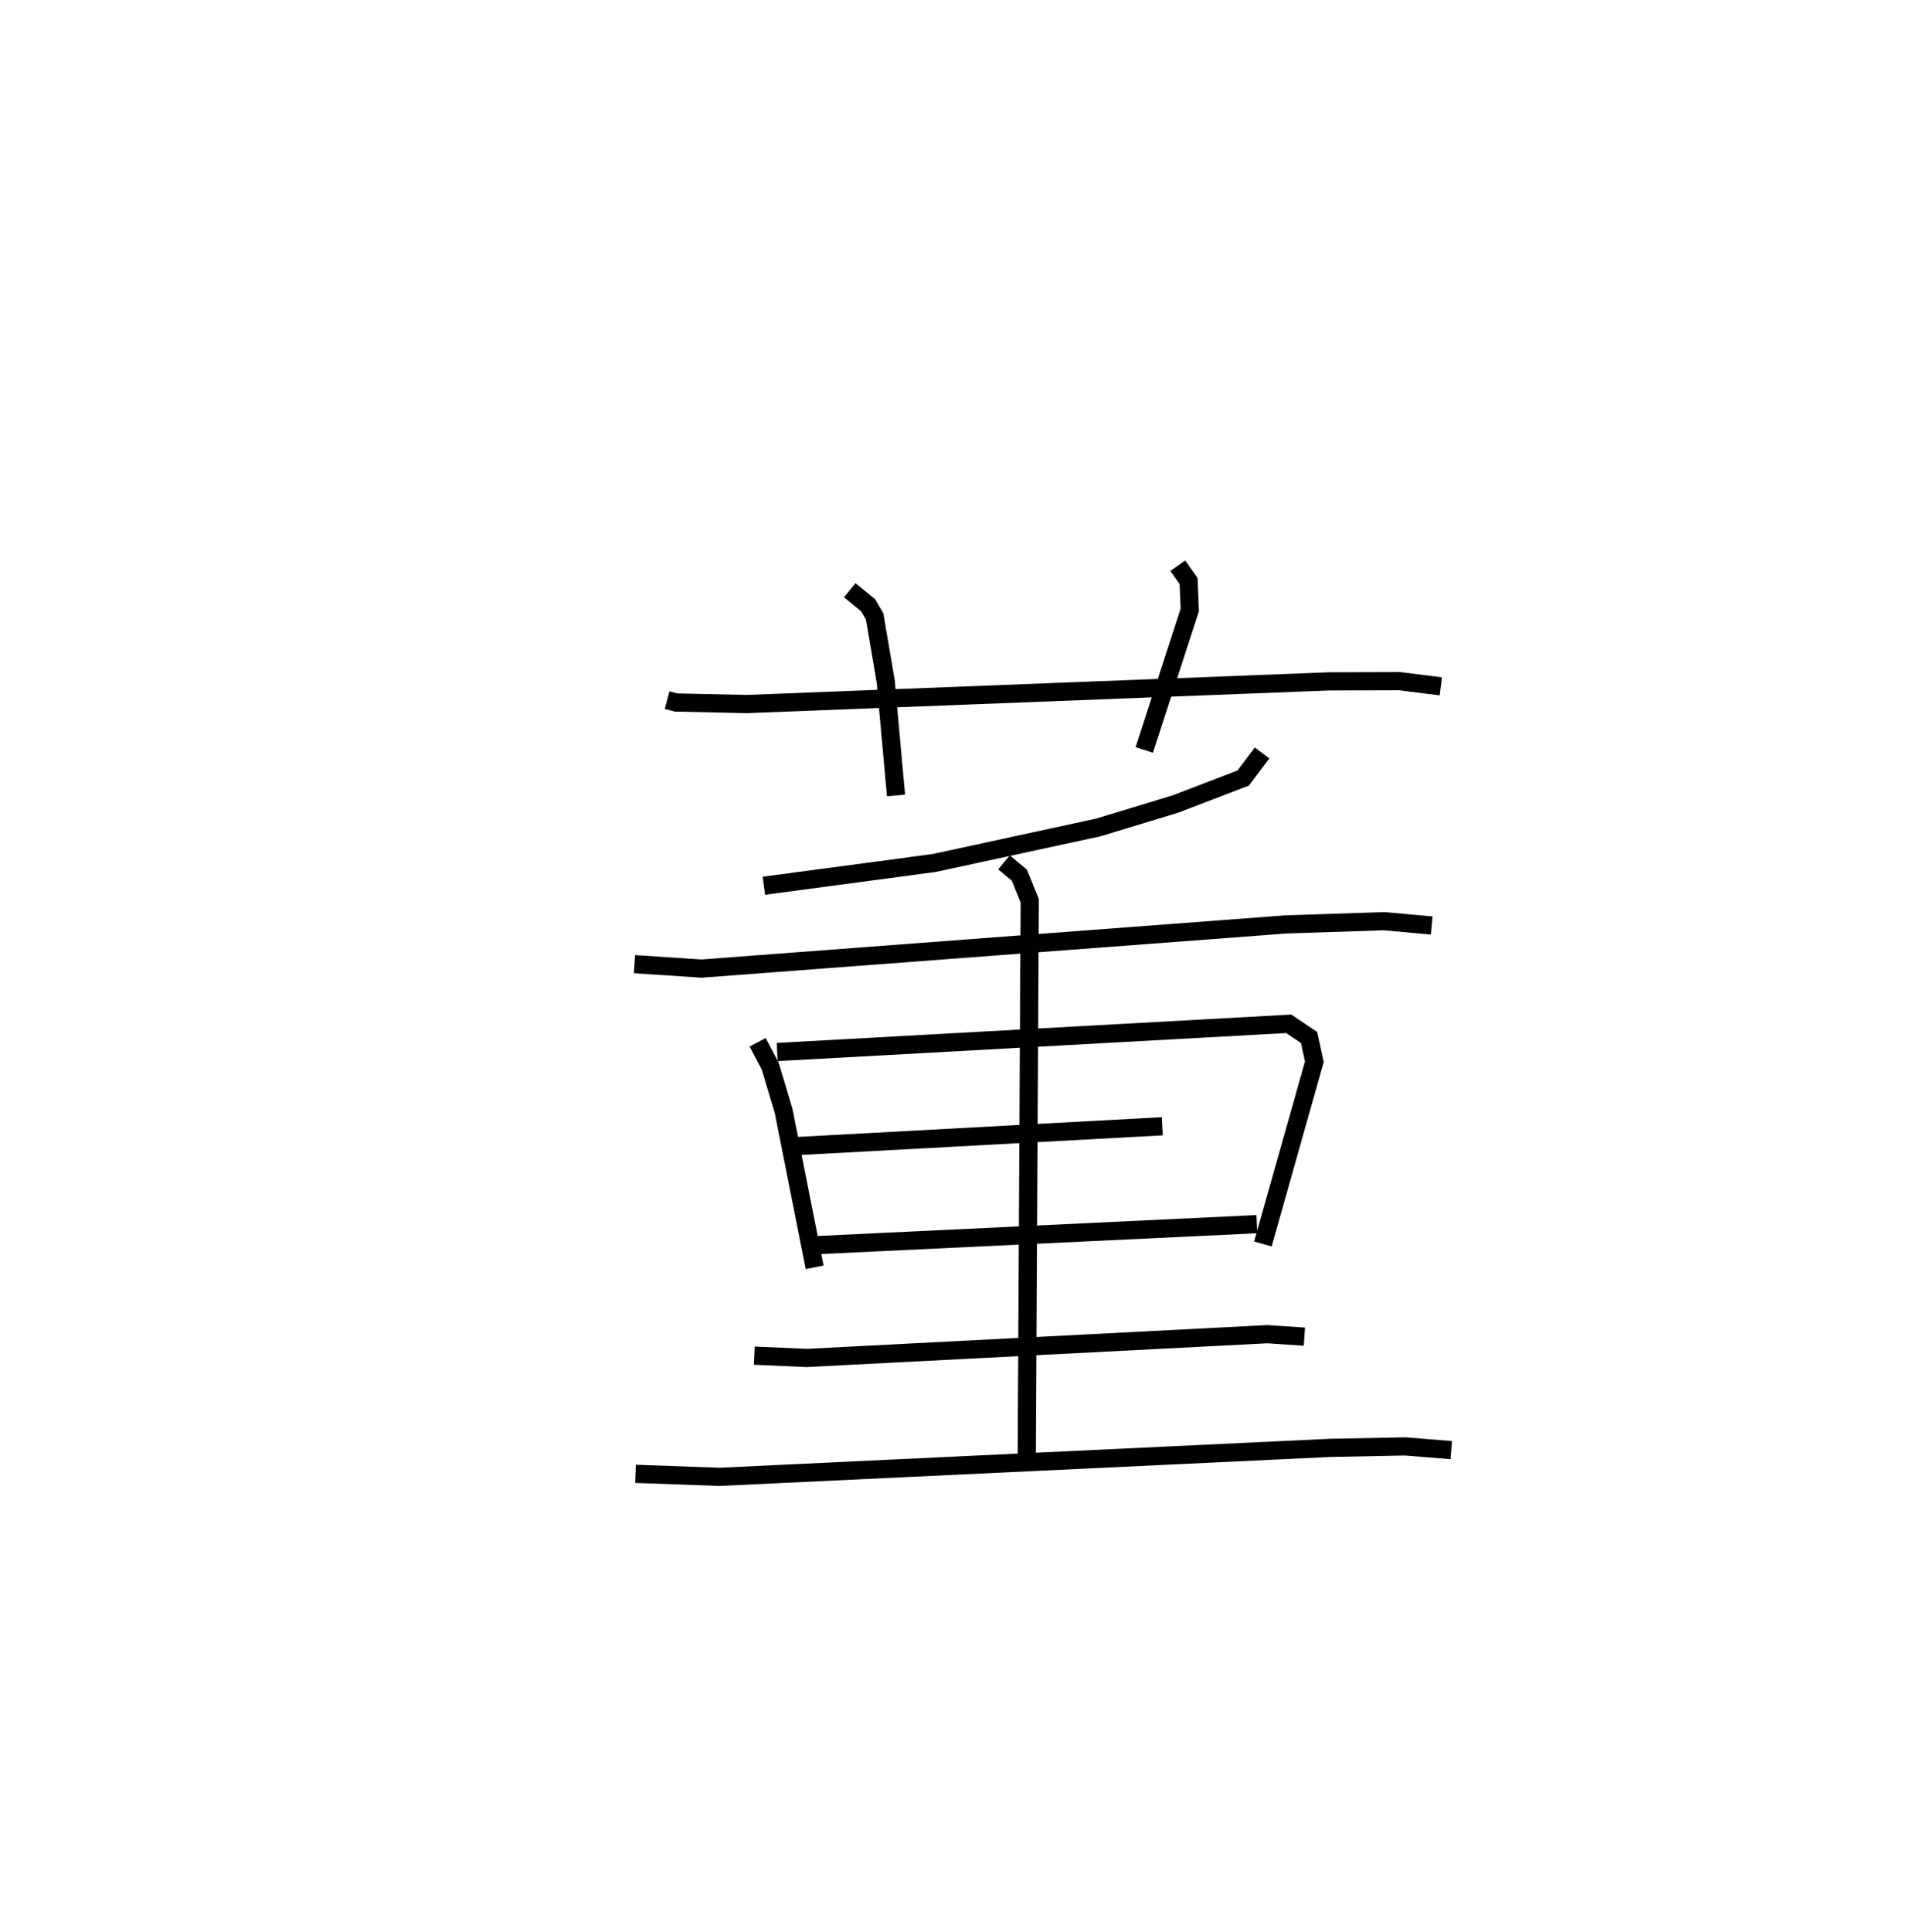<?xml version="1.0" encoding="utf-8" ?>
<svg baseProfile="full" height="106.157" version="1.1" width="104.787" xmlns="http://www.w3.org/2000/svg" xmlns:ev="http://www.w3.org/2001/xml-events" xmlns:xlink="http://www.w3.org/1999/xlink"><defs /><rect fill="white" height="106.157" width="104.787" x="0" y="0" /><path d="M25,25 m0.0,0.0 m11.675,13.473 l0.488,0.131 3.882,0.086 l32.026,-1.246 3.872,-0.011 l2.27,0.284 m-32.496,-5.282 l1.007,0.822 0.36,0.617 l0.61,3.572 0.566,6.268 m15.491,-12.625 l0.596,0.845 0.063,1.587 l-2.501,7.692 m6.477,0.165 l-1.038,1.377 -3.733,1.431 l-4.242,1.288 -9.011,1.95 l-9.367,1.251 m-7.111,4.309 l3.686,0.243 32.127,-2.427 l5.388,-0.178 2.628,0.237 m-37.061,6.419 l0.689,1.3 0.739,2.467 l1.707,8.598 m-2.06,-11.831 l28.123,-1.551 1.121,0.752 l0.288,1.334 -2.828,10.012 m-25.708,-5.374 l20.175,-1.093 m-19.298,6.546 l24.499,-1.167 m-13.903,-19.881 l0.845,0.702 0.571,1.408 l-0.165,30.71 m-14.978,-5.713 l2.879,0.127 25.317,-1.306 l2.047,0.136 m-36.772,7.538 l4.622,0.165 33.572,-1.592 l4.116,-0.08 2.536,0.204 " fill="none" stroke="black" stroke-width="1" /></svg>